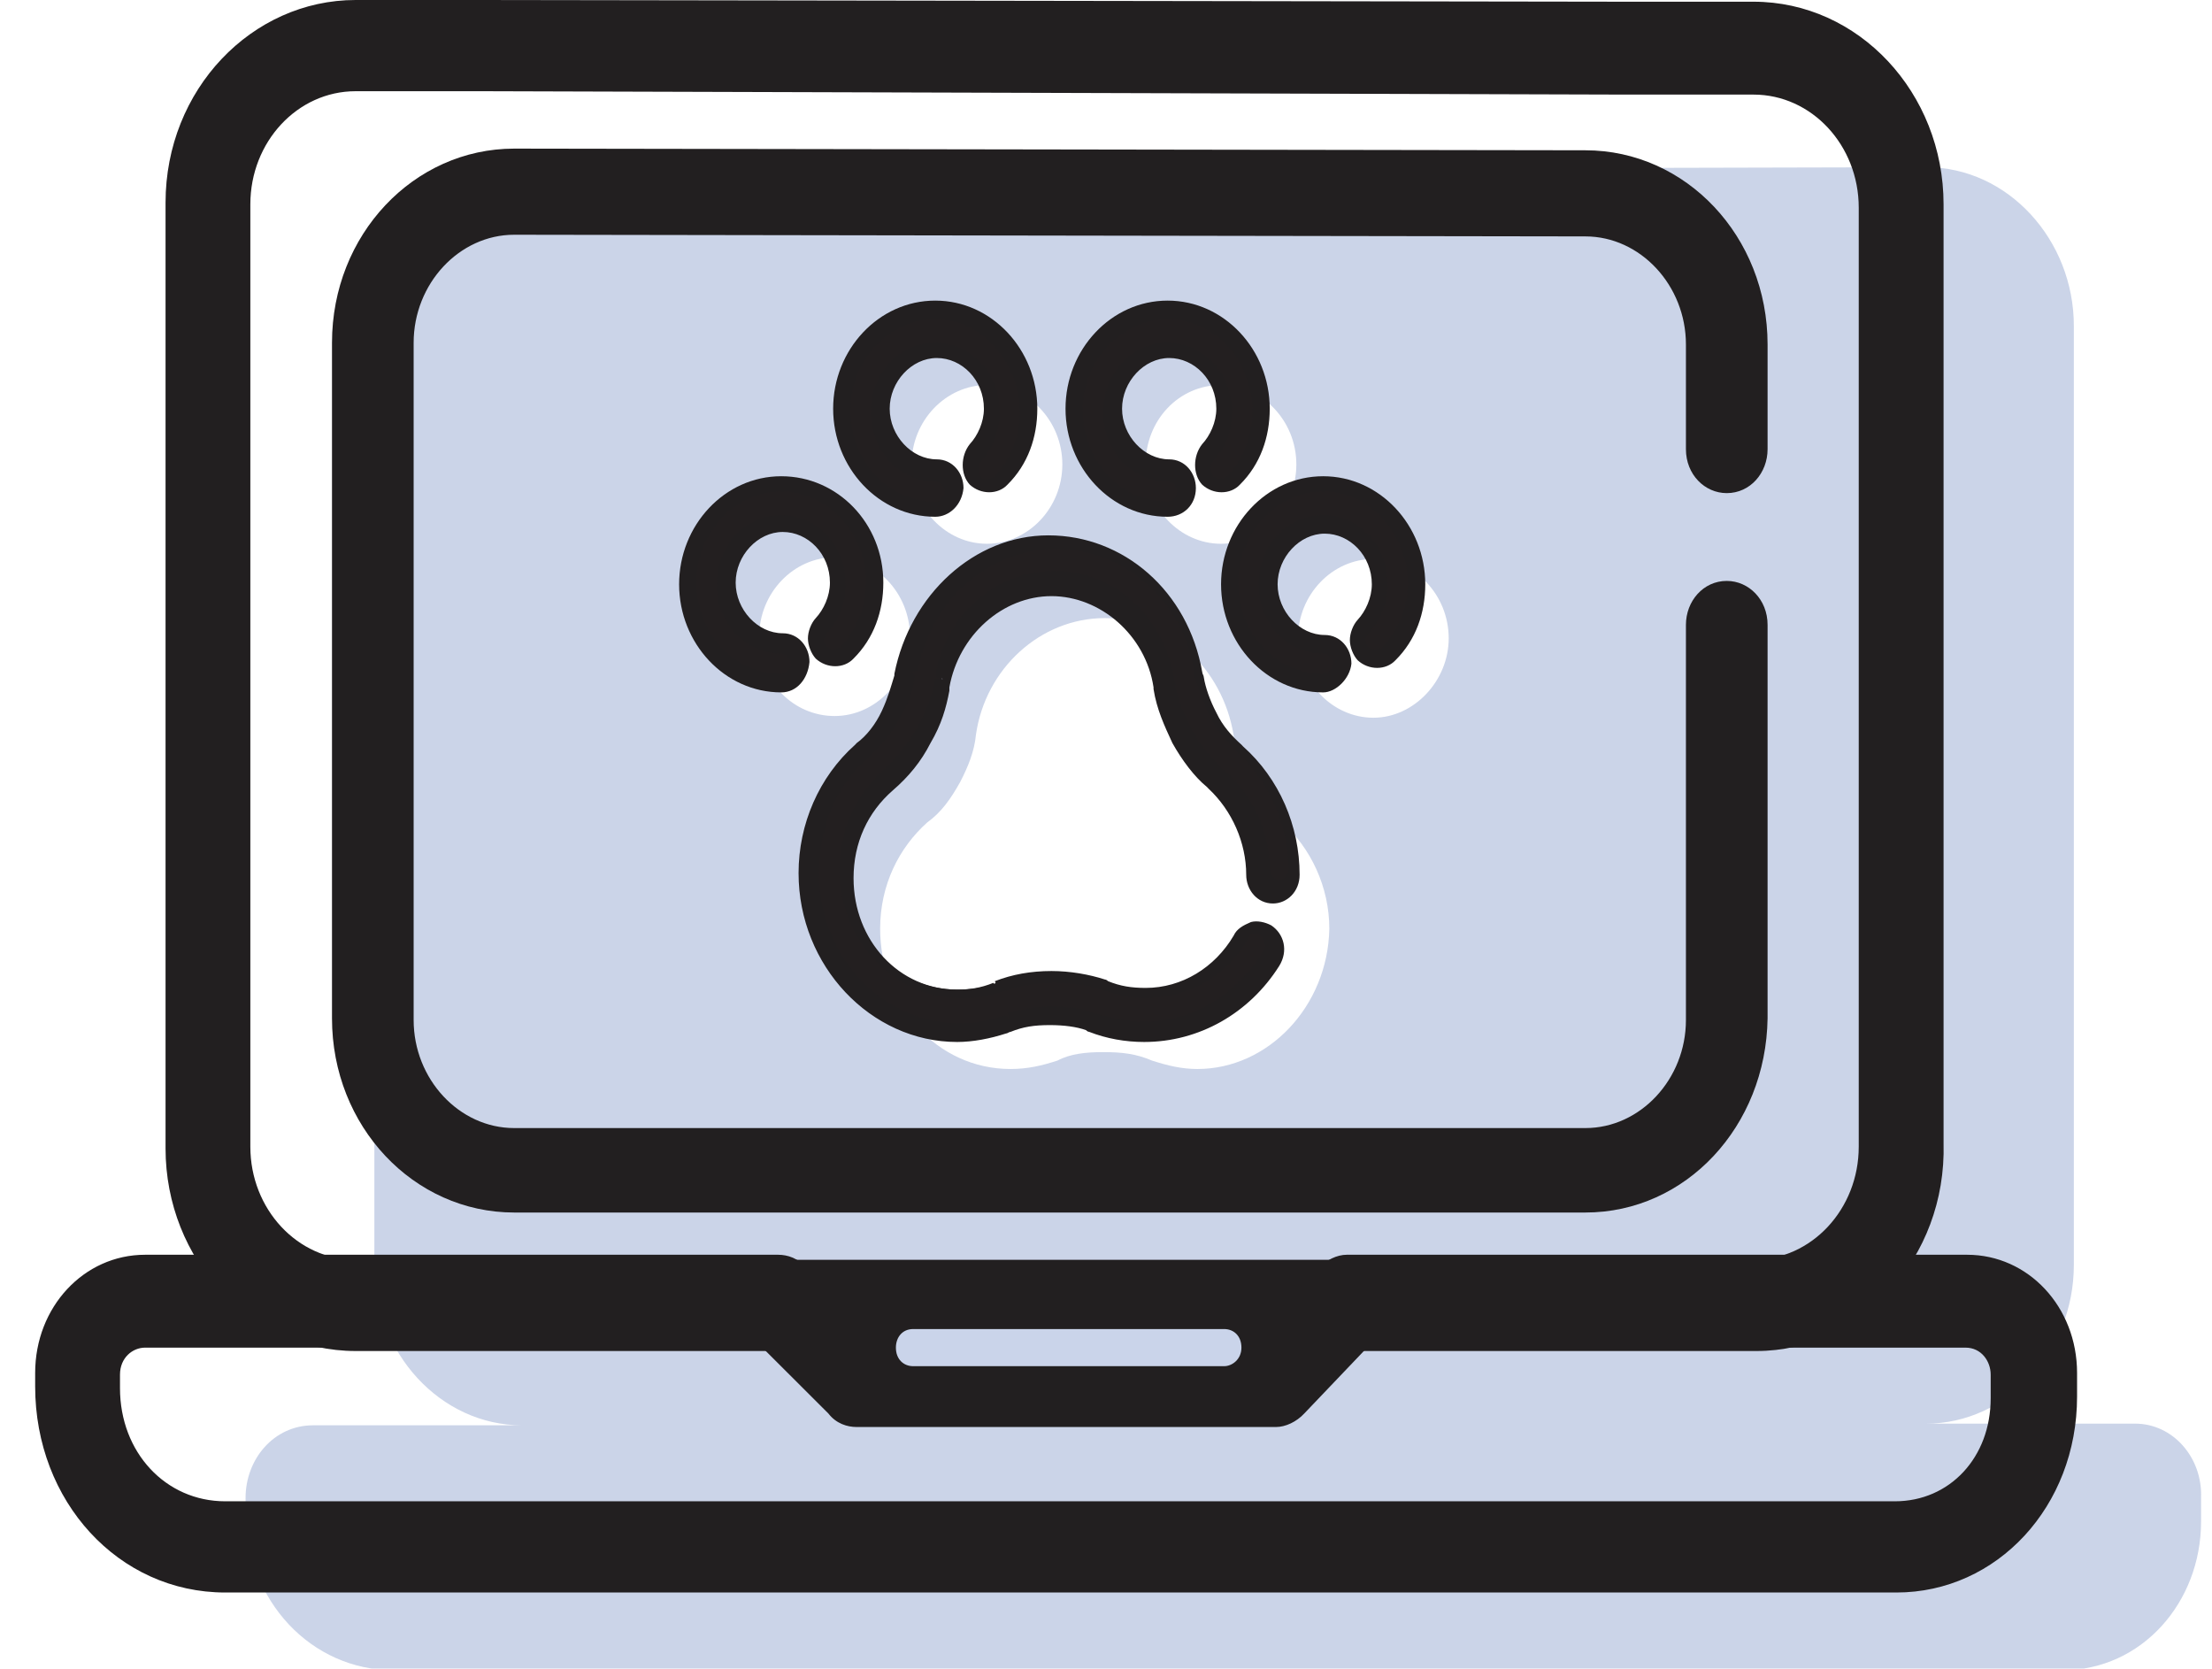 <svg width="57" height="43" viewBox="0 0 57 43" fill="none" xmlns="http://www.w3.org/2000/svg">
<g clip-path="url(#clip0)">
<path d="M55.019 36.679H49.636C51.7 36.679 53.44 34.852 53.44 32.589V8.398C53.44 6.179 51.74 4.308 49.636 4.308L13.452 4.395C11.387 4.395 9.647 6.222 9.647 8.485V32.633C9.647 34.852 11.347 36.722 13.452 36.722H8.069C7.057 36.722 6.328 37.593 6.328 38.593V38.941C6.328 41.247 8.028 43.031 10.133 43.031H53.157C55.181 43.031 56.718 41.291 56.718 39.203V38.593C56.759 37.549 55.99 36.679 55.019 36.679ZM31.463 9.92C32.515 9.92 33.405 10.834 33.405 11.965C33.405 13.097 32.515 14.01 31.463 14.01C30.41 14.01 29.52 13.097 29.52 11.965C29.52 10.834 30.37 9.92 31.463 9.92ZM25.432 9.92C26.484 9.92 27.375 10.834 27.375 11.965C27.375 13.097 26.484 14.01 25.432 14.01C24.38 14.01 23.489 13.097 23.489 11.965C23.489 10.834 24.38 9.92 25.432 9.92ZM19.563 16.403C19.563 15.272 20.454 14.358 21.506 14.358C22.558 14.358 23.449 15.272 23.449 16.403C23.449 17.535 22.558 18.448 21.506 18.448C20.454 18.448 19.563 17.578 19.563 16.403ZM30.855 27.542C30.451 27.542 30.087 27.455 29.682 27.324C29.277 27.15 28.913 27.107 28.427 27.107C27.982 27.107 27.577 27.15 27.253 27.324C26.849 27.455 26.484 27.542 26.039 27.542C24.137 27.542 22.68 25.889 22.68 23.93C22.68 22.799 23.165 21.842 23.894 21.189C24.258 20.928 24.501 20.58 24.744 20.145C24.946 19.754 25.108 19.362 25.149 18.927C25.392 17.23 26.808 15.925 28.468 15.925C30.127 15.925 31.503 17.23 31.786 18.927C31.827 19.362 31.989 19.754 32.191 20.145C32.394 20.58 32.677 20.885 33.041 21.189C33.77 21.842 34.255 22.843 34.255 23.93C34.215 25.932 32.677 27.542 30.855 27.542ZM35.389 18.492C34.336 18.492 33.446 17.578 33.446 16.447C33.446 15.316 34.336 14.402 35.389 14.402C36.441 14.402 37.331 15.316 37.331 16.447C37.331 17.535 36.441 18.492 35.389 18.492Z" fill="#CBD4E8"/>
<path d="M45.266 34.808H9.163C6.451 34.808 4.266 32.458 4.266 29.587V5.221C4.266 2.306 6.492 0 9.163 0H12.401L41.866 0.044H45.185C47.897 0.044 50.083 2.393 50.083 5.265V29.456C50.163 32.415 47.937 34.808 45.266 34.808ZM9.163 2.35C7.665 2.35 6.451 3.655 6.451 5.265V29.543C6.451 31.153 7.665 32.458 9.163 32.458H45.185C46.683 32.458 47.897 31.153 47.897 29.543V5.352C47.897 3.742 46.683 2.437 45.185 2.437H41.866L12.482 2.35H9.163Z" fill="#221F20"/>
<path d="M40.853 31.24H13.25C10.659 31.24 8.555 29.021 8.555 26.236V8.832C8.555 6.048 10.659 3.829 13.25 3.829L40.853 3.872C43.444 3.872 45.548 6.091 45.548 8.876V11.574C45.548 12.183 45.103 12.705 44.496 12.705C43.929 12.705 43.444 12.226 43.444 11.574V8.876C43.444 7.353 42.27 6.091 40.853 6.091L13.25 6.048C11.833 6.048 10.659 7.31 10.659 8.832V26.28C10.659 27.803 11.833 29.064 13.25 29.064H40.853C42.27 29.064 43.444 27.803 43.444 26.28V16.099C43.444 15.489 43.889 14.967 44.496 14.967C45.062 14.967 45.548 15.446 45.548 16.099V26.236C45.508 29.021 43.444 31.24 40.853 31.24Z" fill="#221F20"/>
<path d="M48.868 41.03H5.804C3.051 41.03 0.906 38.68 0.906 35.721V35.373C0.906 33.676 2.161 32.328 3.739 32.328H20.051C20.293 32.328 20.577 32.415 20.779 32.676L22.479 34.373H32.355L33.974 32.676C34.176 32.458 34.459 32.328 34.702 32.328H50.69C52.268 32.328 53.523 33.676 53.523 35.373V35.983C53.523 38.811 51.459 41.03 48.868 41.03ZM3.739 34.721C3.416 34.721 3.092 34.982 3.092 35.417V35.765C3.092 37.418 4.266 38.68 5.804 38.68H48.828C50.244 38.68 51.297 37.549 51.297 36.026V35.417C51.297 35.069 51.054 34.721 50.649 34.721H35.228L33.609 36.418C33.407 36.635 33.124 36.766 32.881 36.766H22.074C21.831 36.766 21.548 36.679 21.346 36.418L19.646 34.721H3.739Z" fill="#221F20"/>
<path d="M31.545 35.199H23.531C23.288 35.199 23.086 35.025 23.086 34.721C23.086 34.46 23.248 34.242 23.531 34.242H31.545C31.788 34.242 31.99 34.416 31.99 34.721C31.99 35.025 31.747 35.199 31.545 35.199Z" fill="#CAD4EA"/>
<path d="M31.99 19.362L31.949 19.318C31.706 19.101 31.423 18.796 31.261 18.448C31.099 18.1 30.938 17.752 30.897 17.404C30.897 17.36 30.897 17.36 30.897 17.36C30.492 15.402 28.914 14.054 27.092 14.054C25.271 14.054 23.693 15.446 23.328 17.36C23.328 17.404 23.328 17.404 23.328 17.404C23.288 17.796 23.166 18.1 22.964 18.448C22.802 18.84 22.519 19.101 22.276 19.318L22.235 19.362C21.345 20.145 20.859 21.276 20.859 22.495C20.859 24.757 22.559 26.628 24.704 26.628C25.15 26.628 25.554 26.541 25.959 26.41C26 26.41 26 26.41 26.04 26.367C26.364 26.236 26.688 26.193 27.133 26.193C27.538 26.193 27.821 26.236 28.145 26.367H28.185C28.63 26.541 29.076 26.628 29.48 26.628C30.776 26.628 32.03 25.932 32.718 24.714C32.84 24.496 32.799 24.148 32.597 24.017C32.395 23.887 32.071 23.93 31.949 24.148C31.423 25.062 30.492 25.584 29.48 25.584C29.116 25.584 28.792 25.54 28.428 25.366C28.388 25.366 28.388 25.366 28.347 25.323C27.942 25.192 27.497 25.105 27.092 25.105C26.607 25.105 26.121 25.192 25.716 25.323H25.676C25.352 25.453 25.028 25.497 24.664 25.497C23.045 25.497 21.79 24.105 21.79 22.408C21.79 21.494 22.195 20.624 22.843 20.015C22.843 20.015 22.843 20.015 22.883 19.971C23.247 19.71 23.531 19.275 23.814 18.84C24.016 18.405 24.219 18.013 24.259 17.535V17.491C24.502 16.012 25.716 14.924 27.092 14.924C28.468 14.924 29.723 16.012 29.926 17.491V17.535C30.006 18.013 30.128 18.405 30.411 18.84C30.654 19.318 30.978 19.666 31.342 19.971C31.342 19.971 31.342 19.971 31.383 20.015C32.03 20.624 32.435 21.45 32.435 22.408C32.435 22.669 32.637 22.93 32.921 22.93C33.163 22.93 33.406 22.712 33.406 22.408C33.325 21.276 32.84 20.145 31.99 19.362Z" fill="#231F20"/>
<path d="M29.483 26.846C28.997 26.846 28.511 26.759 28.066 26.585C28.066 26.585 28.025 26.585 27.985 26.541C27.742 26.454 27.418 26.411 27.054 26.411C26.649 26.411 26.366 26.454 26.042 26.585C26.002 26.585 25.961 26.628 25.921 26.628C25.516 26.759 25.071 26.846 24.666 26.846C22.44 26.846 20.578 24.888 20.578 22.495C20.578 21.233 21.104 20.015 22.035 19.188L22.076 19.144C22.319 18.97 22.561 18.666 22.723 18.318C22.885 17.97 22.966 17.665 23.047 17.404V17.36C23.452 15.316 25.111 13.793 27.014 13.793C28.956 13.793 30.616 15.229 30.98 17.317C30.98 17.36 31.02 17.404 31.02 17.448C31.061 17.709 31.182 18.057 31.344 18.361C31.506 18.709 31.749 18.97 31.992 19.188L32.032 19.231C32.963 20.058 33.489 21.276 33.489 22.538C33.489 22.973 33.166 23.278 32.801 23.278C32.397 23.278 32.113 22.93 32.113 22.538C32.113 21.712 31.749 20.885 31.142 20.319L31.101 20.276C30.778 20.015 30.454 19.579 30.211 19.144C30.009 18.709 29.806 18.274 29.725 17.752V17.709C29.523 16.36 28.349 15.359 27.095 15.359C25.84 15.359 24.706 16.36 24.464 17.709C24.464 17.752 24.464 17.752 24.464 17.796C24.383 18.231 24.261 18.666 23.978 19.144C23.735 19.623 23.411 20.015 23.007 20.363C22.359 20.928 21.995 21.712 21.995 22.625C21.995 24.235 23.169 25.497 24.666 25.497C24.99 25.497 25.273 25.453 25.597 25.323L25.718 25.497L25.637 25.279C26.083 25.105 26.568 25.018 27.095 25.018C27.58 25.018 28.066 25.105 28.471 25.236C28.471 25.236 28.511 25.236 28.552 25.279C28.875 25.41 29.159 25.453 29.523 25.453C30.454 25.453 31.304 24.931 31.79 24.105C31.87 23.93 32.032 23.843 32.235 23.756C32.397 23.713 32.599 23.756 32.761 23.843C33.085 24.061 33.206 24.496 32.963 24.888C32.194 26.106 30.899 26.846 29.483 26.846ZM27.095 25.932C27.499 25.932 27.863 25.976 28.187 26.106H28.228C28.633 26.236 29.078 26.323 29.483 26.323C30.737 26.323 31.87 25.627 32.559 24.496C32.639 24.366 32.599 24.235 32.477 24.105C32.437 24.061 32.356 24.061 32.316 24.061C32.235 24.061 32.194 24.105 32.154 24.192C31.587 25.192 30.575 25.714 29.523 25.714C29.118 25.714 28.754 25.627 28.39 25.497H28.349C27.985 25.366 27.58 25.323 27.135 25.323C26.649 25.323 26.244 25.41 25.88 25.54H25.84C25.476 25.671 25.152 25.714 24.747 25.714C23.047 25.714 21.631 24.235 21.631 22.408C21.631 21.407 22.035 20.493 22.764 19.841C23.128 19.492 23.411 19.144 23.654 18.709C23.857 18.318 24.018 17.926 24.099 17.491H24.302L24.099 17.448C24.342 15.838 25.678 14.706 27.175 14.706C28.713 14.706 29.968 15.881 30.252 17.448V17.491C30.332 17.926 30.454 18.318 30.697 18.753C30.899 19.188 31.223 19.536 31.547 19.841L31.587 19.884C32.275 20.493 32.72 21.407 32.72 22.408C32.72 22.538 32.842 22.669 32.963 22.669C33.085 22.669 33.206 22.538 33.206 22.408C33.206 21.276 32.72 20.189 31.951 19.449L31.911 19.405C31.668 19.188 31.385 18.84 31.182 18.492C31.02 18.1 30.859 17.752 30.778 17.36V17.317V17.273C30.454 15.446 28.956 14.141 27.216 14.141C25.516 14.141 23.978 15.446 23.654 17.273L23.452 17.317L23.573 17.404C23.533 17.796 23.411 18.144 23.169 18.535C22.966 18.927 22.683 19.231 22.44 19.449L22.359 19.536C21.509 20.276 21.104 21.363 21.104 22.495C21.104 24.627 22.723 26.367 24.747 26.367C25.152 26.367 25.516 26.28 25.921 26.149L26.042 26.323L25.961 26.106C26.285 26.019 26.649 25.932 27.095 25.932Z" fill="#221F20"/>
<path d="M20.132 16.577C19.363 16.577 18.674 15.881 18.674 15.054C18.674 14.228 19.322 13.531 20.132 13.531C20.901 13.531 21.589 14.228 21.589 15.054C21.589 15.489 21.427 15.838 21.143 16.186C20.982 16.36 20.982 16.708 21.143 16.882C21.305 17.056 21.629 17.056 21.791 16.882C22.236 16.403 22.479 15.751 22.479 15.054C22.479 13.662 21.386 12.487 20.091 12.487C18.796 12.487 17.703 13.662 17.703 15.054C17.703 16.447 18.796 17.622 20.091 17.622C20.334 17.622 20.577 17.404 20.577 17.099C20.617 16.795 20.374 16.577 20.132 16.577Z" fill="#231F20"/>
<path d="M20.131 17.839C18.674 17.839 17.5 16.577 17.5 15.054C17.5 13.532 18.674 12.27 20.131 12.27C21.588 12.27 22.762 13.488 22.762 15.011C22.762 15.751 22.519 16.447 21.993 16.969C21.75 17.23 21.305 17.23 21.021 16.969C20.9 16.838 20.819 16.621 20.819 16.447C20.819 16.273 20.9 16.055 21.021 15.925C21.224 15.707 21.386 15.359 21.386 15.011C21.386 14.271 20.819 13.706 20.171 13.706C19.524 13.706 18.957 14.315 18.957 15.011C18.957 15.707 19.524 16.316 20.171 16.316C20.576 16.316 20.859 16.664 20.859 17.056C20.819 17.491 20.536 17.839 20.131 17.839ZM20.131 12.661C18.957 12.661 17.945 13.706 17.945 15.011C17.945 16.316 18.917 17.36 20.131 17.36C20.252 17.36 20.374 17.23 20.374 17.099C20.374 16.969 20.252 16.838 20.131 16.838C19.2 16.838 18.471 16.055 18.471 15.054C18.471 14.054 19.2 13.271 20.131 13.271C21.062 13.271 21.79 14.054 21.79 15.054C21.79 15.533 21.628 15.968 21.305 16.316C21.264 16.36 21.224 16.447 21.224 16.49C21.224 16.577 21.264 16.621 21.305 16.664C21.386 16.751 21.547 16.751 21.669 16.664C22.074 16.229 22.316 15.62 22.316 15.011C22.316 13.706 21.305 12.661 20.131 12.661Z" fill="#221F20"/>
<path d="M24.096 13.096C24.339 13.096 24.582 12.879 24.582 12.574C24.582 12.313 24.38 12.052 24.096 12.052C23.327 12.052 22.639 11.356 22.639 10.529C22.639 9.703 23.287 9.006 24.096 9.006C24.865 9.006 25.553 9.703 25.553 10.529C25.553 10.964 25.392 11.312 25.108 11.661C24.946 11.835 24.946 12.183 25.108 12.357C25.27 12.531 25.594 12.531 25.756 12.357C26.201 11.878 26.444 11.225 26.444 10.529C26.444 9.137 25.351 7.962 24.056 7.962C22.761 7.962 21.668 9.137 21.668 10.529C21.668 11.922 22.761 13.096 24.096 13.096Z" fill="#231F20"/>
<path d="M24.1 13.314C22.642 13.314 21.469 12.052 21.469 10.53C21.469 9.007 22.642 7.745 24.1 7.745C25.557 7.745 26.73 9.007 26.73 10.53C26.73 11.269 26.488 11.965 25.961 12.487C25.718 12.748 25.273 12.748 24.99 12.487C24.747 12.226 24.747 11.748 24.99 11.443C25.192 11.226 25.354 10.878 25.354 10.53C25.354 9.79 24.788 9.224 24.14 9.224C23.492 9.224 22.926 9.833 22.926 10.53C22.926 11.226 23.492 11.835 24.14 11.835C24.545 11.835 24.828 12.183 24.828 12.575C24.788 13.01 24.464 13.314 24.1 13.314ZM24.1 8.223C22.926 8.223 21.914 9.268 21.914 10.573C21.914 11.878 22.885 12.922 24.1 12.922C24.221 12.922 24.342 12.792 24.342 12.662C24.342 12.531 24.221 12.4 24.1 12.4C23.169 12.4 22.44 11.617 22.44 10.617C22.44 9.616 23.169 8.833 24.1 8.833C25.03 8.833 25.759 9.616 25.759 10.617C25.759 11.095 25.597 11.53 25.273 11.878C25.192 11.965 25.192 12.139 25.273 12.27C25.354 12.4 25.516 12.357 25.638 12.27C26.042 11.835 26.285 11.226 26.285 10.617C26.245 9.268 25.273 8.223 24.1 8.223Z" fill="#221F20"/>
<path d="M30.089 13.096C30.331 13.096 30.574 12.879 30.574 12.574C30.574 12.313 30.372 12.052 30.089 12.052C29.32 12.052 28.631 11.356 28.631 10.529C28.631 9.703 29.279 9.006 30.089 9.006C30.898 9.006 31.546 9.703 31.546 10.529C31.546 10.964 31.384 11.312 31.101 11.661C30.939 11.835 30.939 12.183 31.101 12.357C31.262 12.531 31.586 12.531 31.748 12.357C32.193 11.878 32.436 11.225 32.436 10.529C32.436 9.137 31.343 7.962 30.048 7.962C28.753 7.962 27.66 9.137 27.66 10.529C27.66 11.922 28.793 13.096 30.089 13.096Z" fill="#231F20"/>
<path d="M30.088 13.314C28.631 13.314 27.457 12.052 27.457 10.53C27.457 9.007 28.631 7.745 30.088 7.745C31.545 7.745 32.719 9.007 32.719 10.53C32.719 11.269 32.476 11.965 31.95 12.487C31.707 12.748 31.262 12.748 30.978 12.487C30.735 12.226 30.735 11.748 30.978 11.443C31.181 11.226 31.343 10.878 31.343 10.53C31.343 9.79 30.776 9.224 30.128 9.224C29.481 9.224 28.914 9.833 28.914 10.53C28.914 11.226 29.481 11.835 30.128 11.835C30.533 11.835 30.816 12.183 30.816 12.575C30.816 13.01 30.493 13.314 30.088 13.314ZM30.088 8.223C28.914 8.223 27.902 9.268 27.902 10.573C27.902 11.878 28.874 12.922 30.088 12.922C30.209 12.922 30.331 12.792 30.331 12.662C30.331 12.531 30.209 12.4 30.088 12.4C29.157 12.4 28.428 11.617 28.428 10.617C28.428 9.616 29.157 8.833 30.088 8.833C31.019 8.833 31.747 9.616 31.747 10.617C31.747 11.095 31.585 11.53 31.262 11.878C31.181 11.965 31.181 12.139 31.262 12.27C31.343 12.357 31.505 12.357 31.626 12.27C32.031 11.835 32.273 11.226 32.273 10.617C32.273 9.268 31.302 8.223 30.088 8.223Z" fill="#221F20"/>
<path d="M34.095 12.444C32.8 12.444 31.707 13.619 31.707 15.011C31.707 16.403 32.8 17.578 34.095 17.578C34.338 17.578 34.581 17.36 34.581 17.056C34.581 16.795 34.378 16.534 34.095 16.534C33.326 16.534 32.638 15.838 32.638 15.011C32.638 14.184 33.285 13.488 34.095 13.488C34.904 13.488 35.552 14.184 35.552 15.011C35.552 15.446 35.39 15.794 35.107 16.142C34.945 16.316 34.945 16.664 35.107 16.838C35.269 17.012 35.593 17.012 35.755 16.838C36.2 16.36 36.443 15.707 36.443 15.011C36.443 13.575 35.39 12.444 34.095 12.444Z" fill="#231F20"/>
<path d="M34.096 17.839C32.639 17.839 31.465 16.577 31.465 15.054C31.465 13.532 32.639 12.27 34.096 12.27C35.553 12.27 36.727 13.532 36.727 15.054C36.727 15.794 36.484 16.49 35.958 17.012C35.715 17.273 35.269 17.273 34.986 17.012C34.865 16.882 34.784 16.664 34.784 16.49C34.784 16.316 34.865 16.099 34.986 15.968C35.188 15.751 35.35 15.402 35.35 15.054C35.35 14.315 34.784 13.749 34.136 13.749C33.489 13.749 32.922 14.358 32.922 15.054C32.922 15.751 33.489 16.36 34.136 16.36C34.541 16.36 34.824 16.708 34.824 17.099C34.784 17.491 34.419 17.839 34.096 17.839ZM34.096 12.661C32.922 12.661 31.91 13.706 31.91 15.011C31.91 16.316 32.881 17.36 34.096 17.36C34.217 17.36 34.339 17.23 34.339 17.099C34.339 16.969 34.217 16.838 34.096 16.838C33.165 16.838 32.436 16.055 32.436 15.054C32.436 14.054 33.165 13.271 34.096 13.271C35.027 13.271 35.755 14.054 35.755 15.054C35.755 15.533 35.593 15.968 35.269 16.316C35.229 16.36 35.188 16.447 35.188 16.49C35.188 16.577 35.229 16.621 35.269 16.664C35.35 16.751 35.512 16.751 35.634 16.664C36.038 16.229 36.281 15.62 36.281 15.011C36.241 13.706 35.269 12.661 34.096 12.661Z" fill="#221F20"/>
</g>
<defs>
<clipPath id="clip0">
<rect width="55.814" height="42.988" fill="white" transform="translate(0.906)"/>
</clipPath>
</defs>
</svg>
